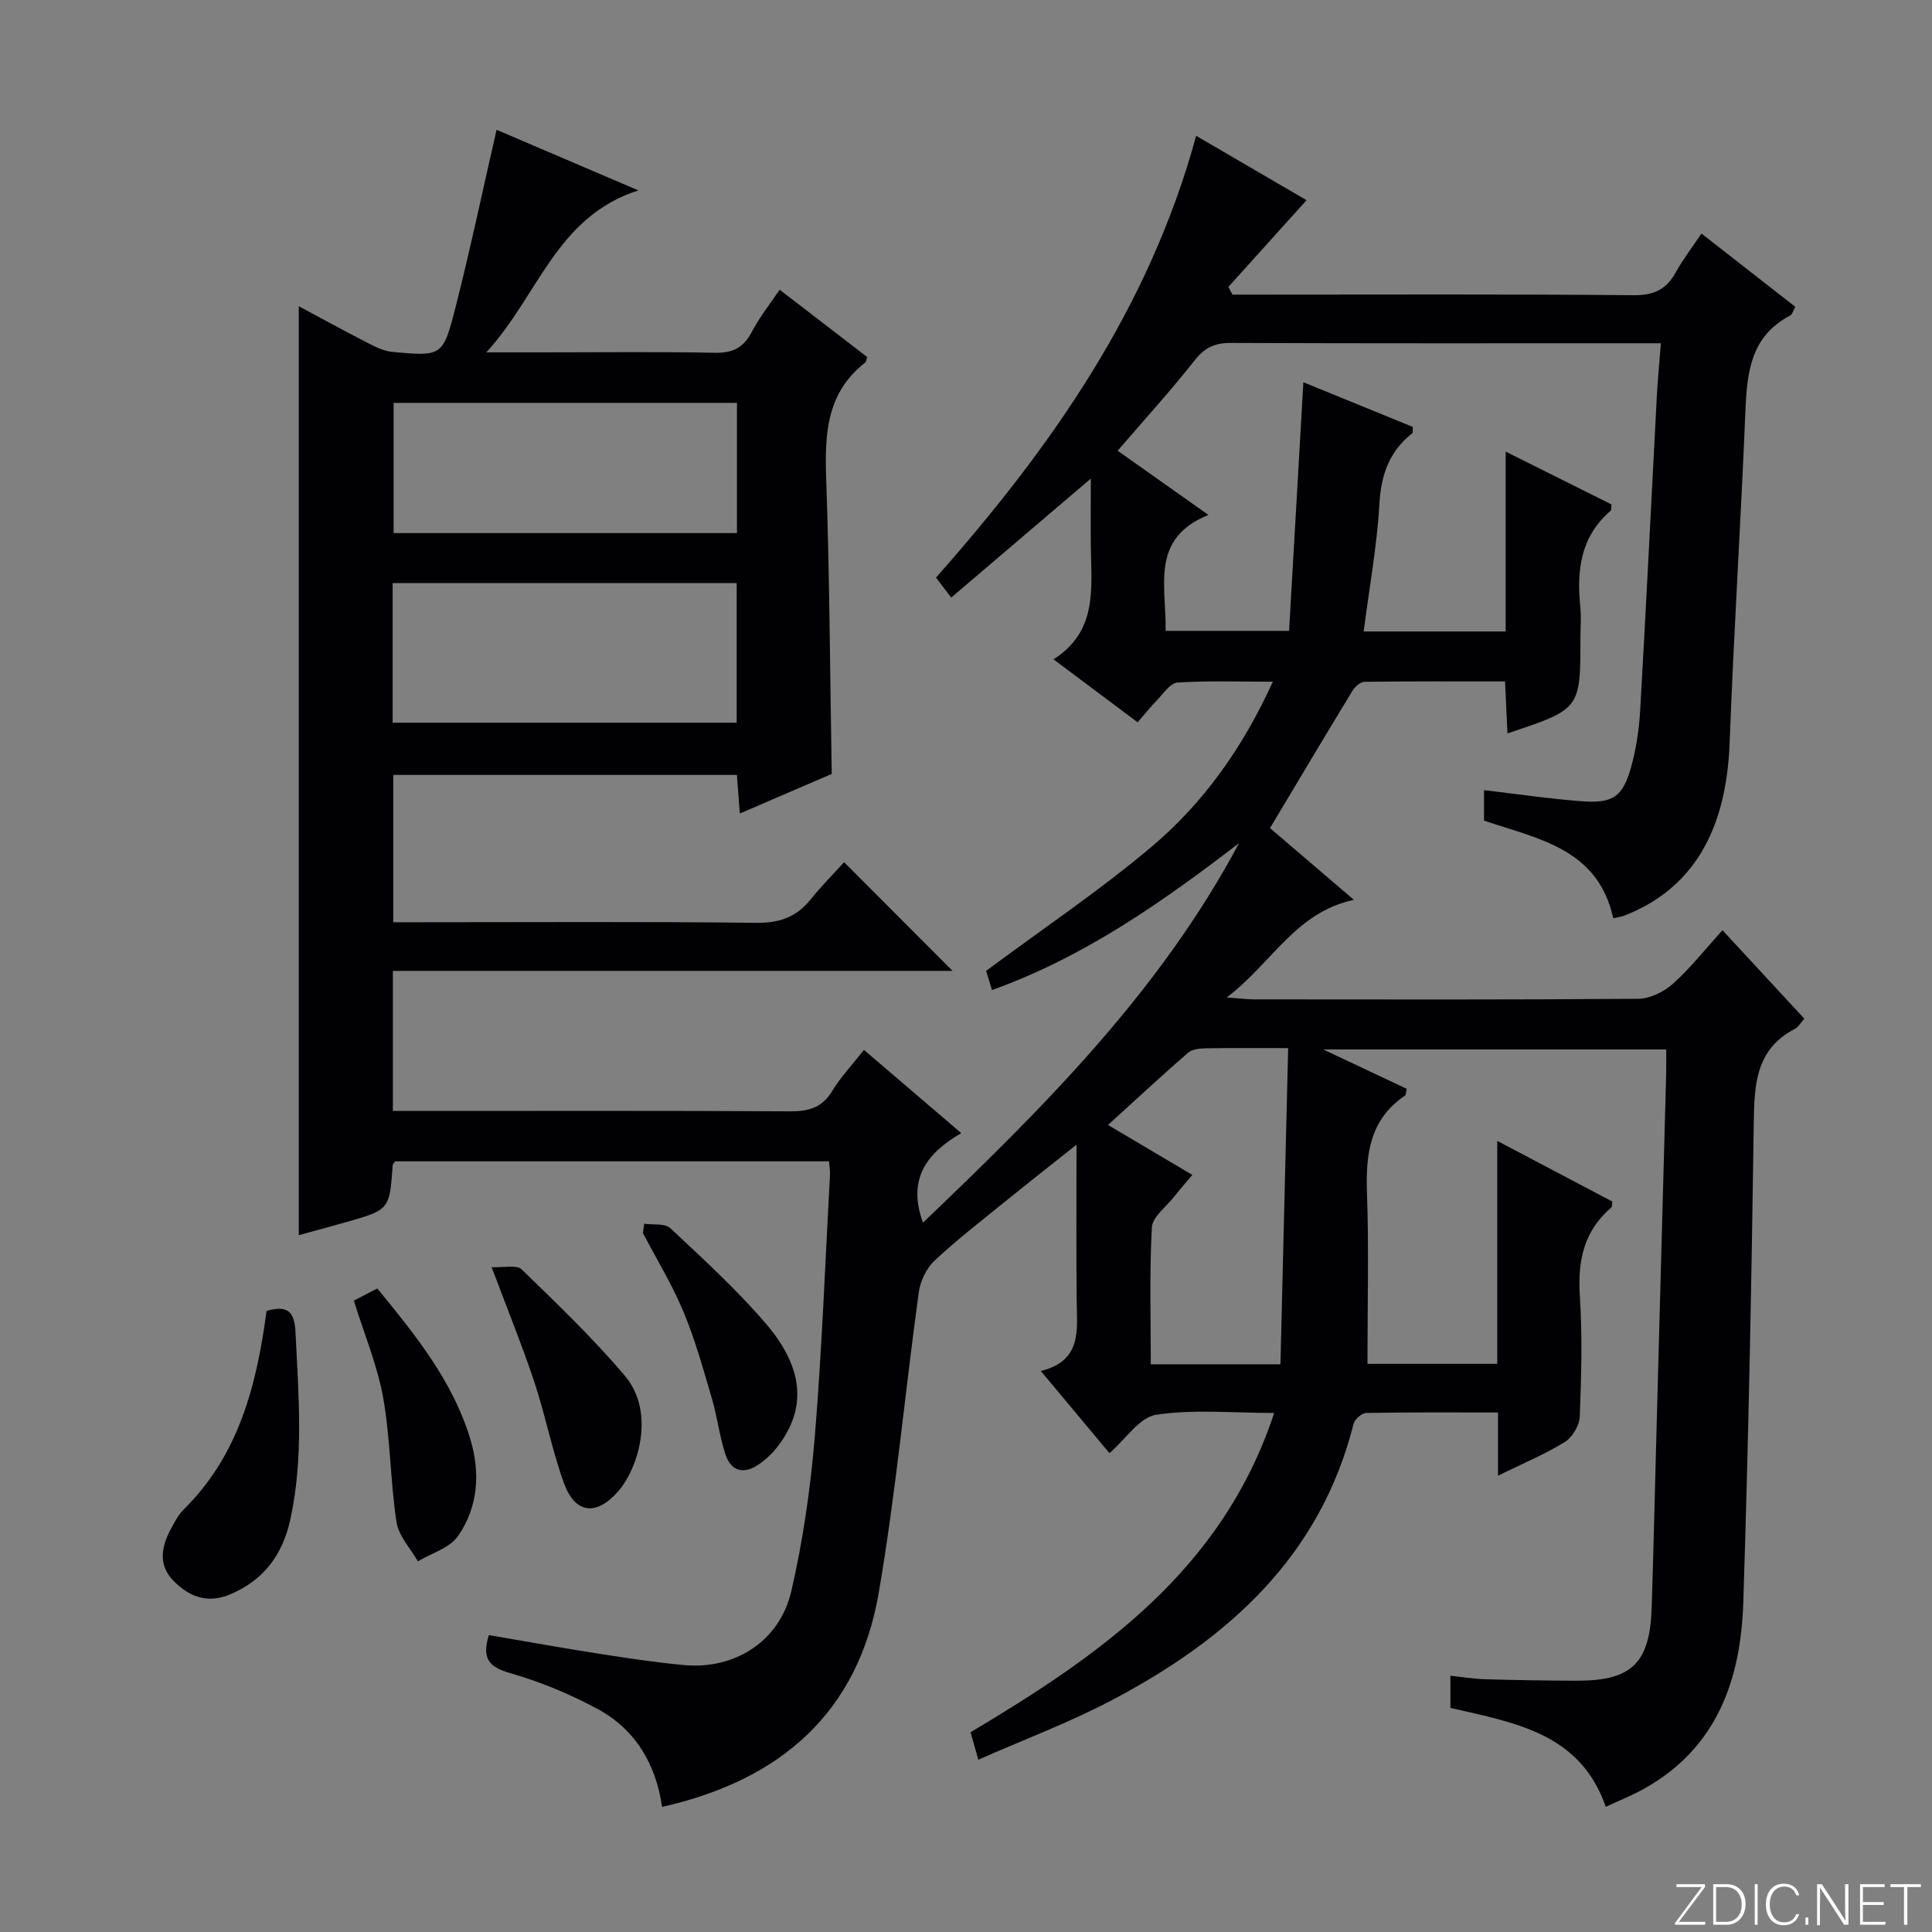 <svg enable-background="new 0 0 400 400" viewBox="0 0 400 400" xmlns="http://www.w3.org/2000/svg"><rect x="0" y="0" width="400" height="400" fill="#808080" stroke="none"/><g fill="#fbfcfa"><path d="m346.9 398 5.4-7.3h-5.2v-.6h5.9v.6l-5.4 7.2h5.5l-.1.6h-6.2v-.5z"/><path d="m354.7 390.1h2.8c2.3 0 3.9 1.6 3.9 4.1s-1.6 4.3-3.9 4.3h-2.8zm.6 7.8h2c2.2 0 3.3-1.6 3.3-3.6 0-1.8-1-3.6-3.3-3.6h-2z"/><path d="m363.9 390.1v8.4h-.6v-8.4z"/><path d="m372.5 396.3c-.4 1.3-1.4 2.3-3.2 2.3-2.4 0-3.7-1.9-3.7-4.3 0-2.3 1.2-4.3 3.7-4.3 1.8 0 2.9 1 3.2 2.4h-.6c-.4-1.1-1.1-1.8-2.5-1.8-2.1 0-3 1.9-3 3.7s.9 3.7 3 3.7c1.4 0 2.1-.7 2.5-1.7z"/><path d="m373.8 398.5v-1.5h.6v1.5z"/><path d="m376.2 398.5v-8.4h1c1.3 2 4.4 6.7 4.9 7.6-.1-1.2-.1-2.4-.1-3.8v-3.8h.7v8.4h-.9c-1.2-1.9-4.4-6.8-5-7.7.1 1.1 0 2.3 0 3.9v3.9h-.6z"/><path d="m390 394.4h-4.3v3.5h4.7l-.1.6h-5.2v-8.4h5.1v.6h-4.5v3.1h4.3v.7z"/><path d="m394.2 390.7h-2.8v-.6h6.3v.6h-2.8v7.8h-.7z"/></g><path d="m161.42 59.98c6.15 4.73 12.17 9.36 18.12 13.94-.2.59-.21.99-.41 1.15-8.08 6.28-8.4 14.91-8.07 24.19.7 20.11.79 40.24 1.14 60.98-5.74 2.47-12.08 5.2-19.03 8.19-.22-2.88-.39-5.26-.6-7.99-23.67 0-47.23 0-71.15 0v30.5h5.19c23.33 0 46.67-.15 70 .12 4.8.06 8.28-1.19 11.22-4.84 2.29-2.84 4.88-5.45 6.93-7.71 7.87 7.88 15.18 15.2 22.46 22.5-38.18 0-76.89 0-115.88 0v29h5.28c25.67 0 51.33-.07 77 .08 3.83.02 6.59-.76 8.68-4.21 1.78-2.93 4.19-5.47 6.57-8.51 6.74 5.76 13.15 11.25 20.15 17.23-7.03 4.09-11.26 9.36-7.93 18.54 24.86-23.75 49.04-47.79 65.44-78.58-15.83 12.16-32.01 23.56-51.15 30.42-.5-1.64-.97-3.19-1.21-3.98 11.68-8.68 23.41-16.55 34.15-25.6 10.75-9.05 18.91-20.43 25.21-34.26-7.04 0-13.42-.24-19.76.18-1.51.1-2.95 2.35-4.3 3.72-1.27 1.29-2.39 2.74-3.93 4.51-5.66-4.24-11.18-8.37-17.42-13.04 9.1-5.82 7.84-14.56 7.73-22.99-.06-4.59-.01-9.18-.01-14.43-9.99 8.51-19.29 16.43-28.9 24.63-1.32-1.73-2.18-2.85-3.15-4.13 23.76-26.88 44.08-55.62 53.86-91.47 7.68 4.48 15.3 8.92 22.86 13.33-5.51 6.11-10.85 12.03-16.18 17.94.28.54.55 1.08.83 1.61h5.11c26 0 52-.12 78 .12 4.25.04 6.79-1.27 8.74-4.83 1.42-2.6 3.27-4.97 5.26-7.94 6.57 5.14 12.91 10.09 19.42 15.17-.43.77-.6 1.57-1.07 1.82-8.13 4.24-8.92 11.69-9.25 19.72-.94 22.94-2.41 45.85-3.27 68.79-.69 18.32-7.77 30.34-21.96 35.78-.58.22-1.23.28-2.14.48-3.13-14.39-15.5-16.42-26.75-20.21 0-1.95 0-3.9 0-6.31 6.89.8 13.57 1.81 20.28 2.3 6.42.48 8.43-.91 10.16-7.03 1.07-3.81 1.66-7.82 1.89-11.78 1.25-21.76 2.31-43.52 3.46-65.29.18-3.31.51-6.61.83-10.72-2.03 0-3.78 0-5.54 0-27.83 0-55.66.05-83.5-.07-3.31-.01-5.41.96-7.49 3.61-4.93 6.26-10.32 12.17-15.94 18.71 5.92 4.19 11.93 8.44 18.79 13.29-12.17 4.92-8.66 14.82-8.86 24h25.56c.97-16.92 1.94-33.78 2.96-51.47 7.94 3.24 15.35 6.26 22.66 9.25-.05.7.06 1.17-.11 1.3-4.74 3.74-6.46 8.56-6.81 14.62-.5 8.75-2.1 17.44-3.26 26.43h29.4c0-12.17 0-24.25 0-37.24 7.86 3.93 14.93 7.46 21.9 10.93-.07.68.03 1.15-.15 1.3-6.21 5.33-7.08 12.31-6.3 19.87.22 2.14.03 4.33.03 6.5 0 14.72 0 14.72-15.1 19.74-.16-3.47-.32-6.83-.51-10.76-9.85 0-19.46-.05-29.07.08-.85.01-1.98.99-2.49 1.82-5.66 9.29-11.22 18.64-17.1 28.47 4.93 4.22 10.81 9.25 17.37 14.85-12.19 2.64-16.93 13.1-26.33 20.21 2.9.21 4.3.4 5.7.4 26.5.02 53 .09 79.5-.12 2.43-.02 5.3-1.43 7.17-3.1 3.58-3.19 6.58-7.03 10.27-11.1 5.69 6.15 11.25 12.16 16.95 18.32-.82.91-1.24 1.73-1.9 2.07-8.13 4.19-8.46 11.46-8.57 19.43-.46 33.12-1.11 66.24-2.17 99.35-.51 15.99-5.44 30.17-20.58 38.6-2.45 1.37-5.08 2.41-7.89 3.72-5.3-15.28-18.81-17.39-32.17-20.48 0-1.85 0-3.94 0-6.66 2.44.26 4.82.66 7.21.73 6.33.18 12.66.29 18.99.3 11.37.03 15.12-3.65 15.48-15.22.4-12.81.69-25.62 1.04-38.42.65-23.95 1.31-47.91 1.95-71.86.04-1.63.01-3.27.01-5.19-23.37 0-46.41 0-71 0 6.59 3.11 11.9 5.61 17.28 8.15-.14.54-.11 1.24-.41 1.44-7.27 4.93-8.1 12.12-7.82 20.15.4 11.62.1 23.27.1 35.35h26.87c0-15.07 0-30.12 0-46.16 8.53 4.49 16.23 8.55 23.84 12.56-.11.67-.06 1.09-.23 1.24-5.71 4.86-6.98 11.05-6.51 18.31.54 8.3.31 16.67-.02 24.99-.07 1.83-1.55 4.29-3.12 5.26-4.17 2.56-8.74 4.47-13.81 6.95 0-4.65 0-8.56 0-13.08-9.39 0-18.35-.07-27.3.1-.9.02-2.35 1.29-2.59 2.22-6.92 27.55-26.02 44.56-49.89 57.16-8.9 4.7-18.41 8.26-27.81 12.41-.63-2.21-1.08-3.8-1.61-5.68 26.78-15.98 52.08-33.46 62.87-66.11-8.69 0-16.72-.8-24.44.37-3.44.52-6.27 5.01-9.67 7.95-4.62-5.53-9.16-10.96-14.21-17.01 8.63-2.12 7.48-8.59 7.42-14.72-.1-10.26-.03-20.52-.03-32.13-5.48 4.35-9.98 7.88-14.43 11.49-5.04 4.09-10.2 8.06-14.94 12.49-1.7 1.59-2.97 4.26-3.29 6.59-2.85 20.71-4.75 41.58-8.28 62.16-4.25 24.73-20.16 38.8-44.86 44.37-1.29-8.93-5.58-16.14-13.5-20.36-5.67-3.02-11.72-5.55-17.88-7.32-4.27-1.23-6.05-2.82-4.49-7.89 7.46 1.27 15.04 2.64 22.65 3.83 5.91.92 11.83 1.83 17.78 2.38 10.49.96 19.79-4.93 22.19-15.3 2.42-10.47 3.97-21.23 4.86-31.95 1.49-18.06 2.16-36.18 3.15-54.28.04-.8-.11-1.62-.2-2.77-30.05 0-59.94 0-89.83 0-.19.29-.49.55-.51.83-.66 9.19-.65 9.2-9.7 11.78-3.35.95-6.71 1.85-9.74 2.68 0-64.09 0-128.12 0-192.33 4.52 2.42 9.42 5.11 14.39 7.66 1.59.82 3.33 1.66 5.06 1.81 10.13.92 10.41.92 12.96-9.09 3.07-12.02 5.62-24.18 8.54-36.91 9.2 3.93 18.68 7.98 29.35 12.55-17.06 5.5-20.57 21.63-31.47 33.53h12.29c11.67 0 23.34-.15 35 .09 3.63.08 5.86-.98 7.58-4.16 1.59-3.07 3.78-5.83 5.86-8.9zm-80.13 89.65h71.23c0-9.79 0-19.2 0-28.9-23.87 0-47.44 0-71.23 0zm71.29-66.22c-24.17 0-47.73 0-71.09 0v26.96h71.09c0-9.23 0-18.02 0-26.96zm94.28 159.84c-1.47 1.76-2.68 3.13-3.81 4.57-1.63 2.07-4.46 4.12-4.57 6.3-.51 9.4-.22 18.84-.22 28.34h26.84c.53-21.89 1.06-43.43 1.6-65.46-6.13 0-11.58-.05-17.04.04-1.25.02-2.83.18-3.69.92-5.47 4.75-10.78 9.69-16.57 14.95 6.17 3.66 11.56 6.85 17.46 10.34z" fill="#010103"/><path d="m55.19 271.4c4.53-1.26 5.79.25 6 4.54.62 12.92 1.72 25.81-1.08 38.64-1.6 7.33-5.52 12.62-12.55 15.55-4.7 1.96-8.51.38-11.7-2.9-3.12-3.22-2.46-6.98-.52-10.6.78-1.46 1.58-3.01 2.73-4.15 11.39-11.25 15.07-25.71 17.12-41.08z" fill="#010103"/><path d="m101.79 262.35c2.53.13 5.18-.54 6.21.46 7.35 7.13 14.79 14.25 21.39 22.06 6.38 7.56 2.73 19.21-1.45 23.95-4.51 5.11-8.9 4.59-11.2-1.8-2.46-6.83-3.84-14.05-6.13-20.95-2.5-7.51-5.5-14.86-8.82-23.72z" fill="#010103"/><path d="m73.26 269.28c1.35-.7 2.93-1.52 4.86-2.52 7.89 9.65 15.63 19.17 19.26 31.21 2.1 6.97 1.62 14.05-2.56 20.06-1.72 2.47-5.47 3.53-8.3 5.23-1.54-2.7-4-5.26-4.43-8.13-1.29-8.51-1.25-17.23-2.75-25.7-1.18-6.64-3.86-13.01-6.08-20.15z" fill="#010103"/><path d="m133.37 253.36c1.84.27 4.3-.12 5.41.92 6.79 6.36 13.7 12.67 19.74 19.71 7.96 9.27 8.47 17.57 2.62 25.32-1.08 1.44-2.44 2.76-3.91 3.79-3.1 2.19-5.86 1.68-7.07-2.07-1.21-3.76-1.67-7.76-2.79-11.55-1.77-6.02-3.45-12.12-5.86-17.89-2.35-5.62-5.56-10.89-8.4-16.31.09-.64.17-1.28.26-1.92z" fill="#010103"/></svg>